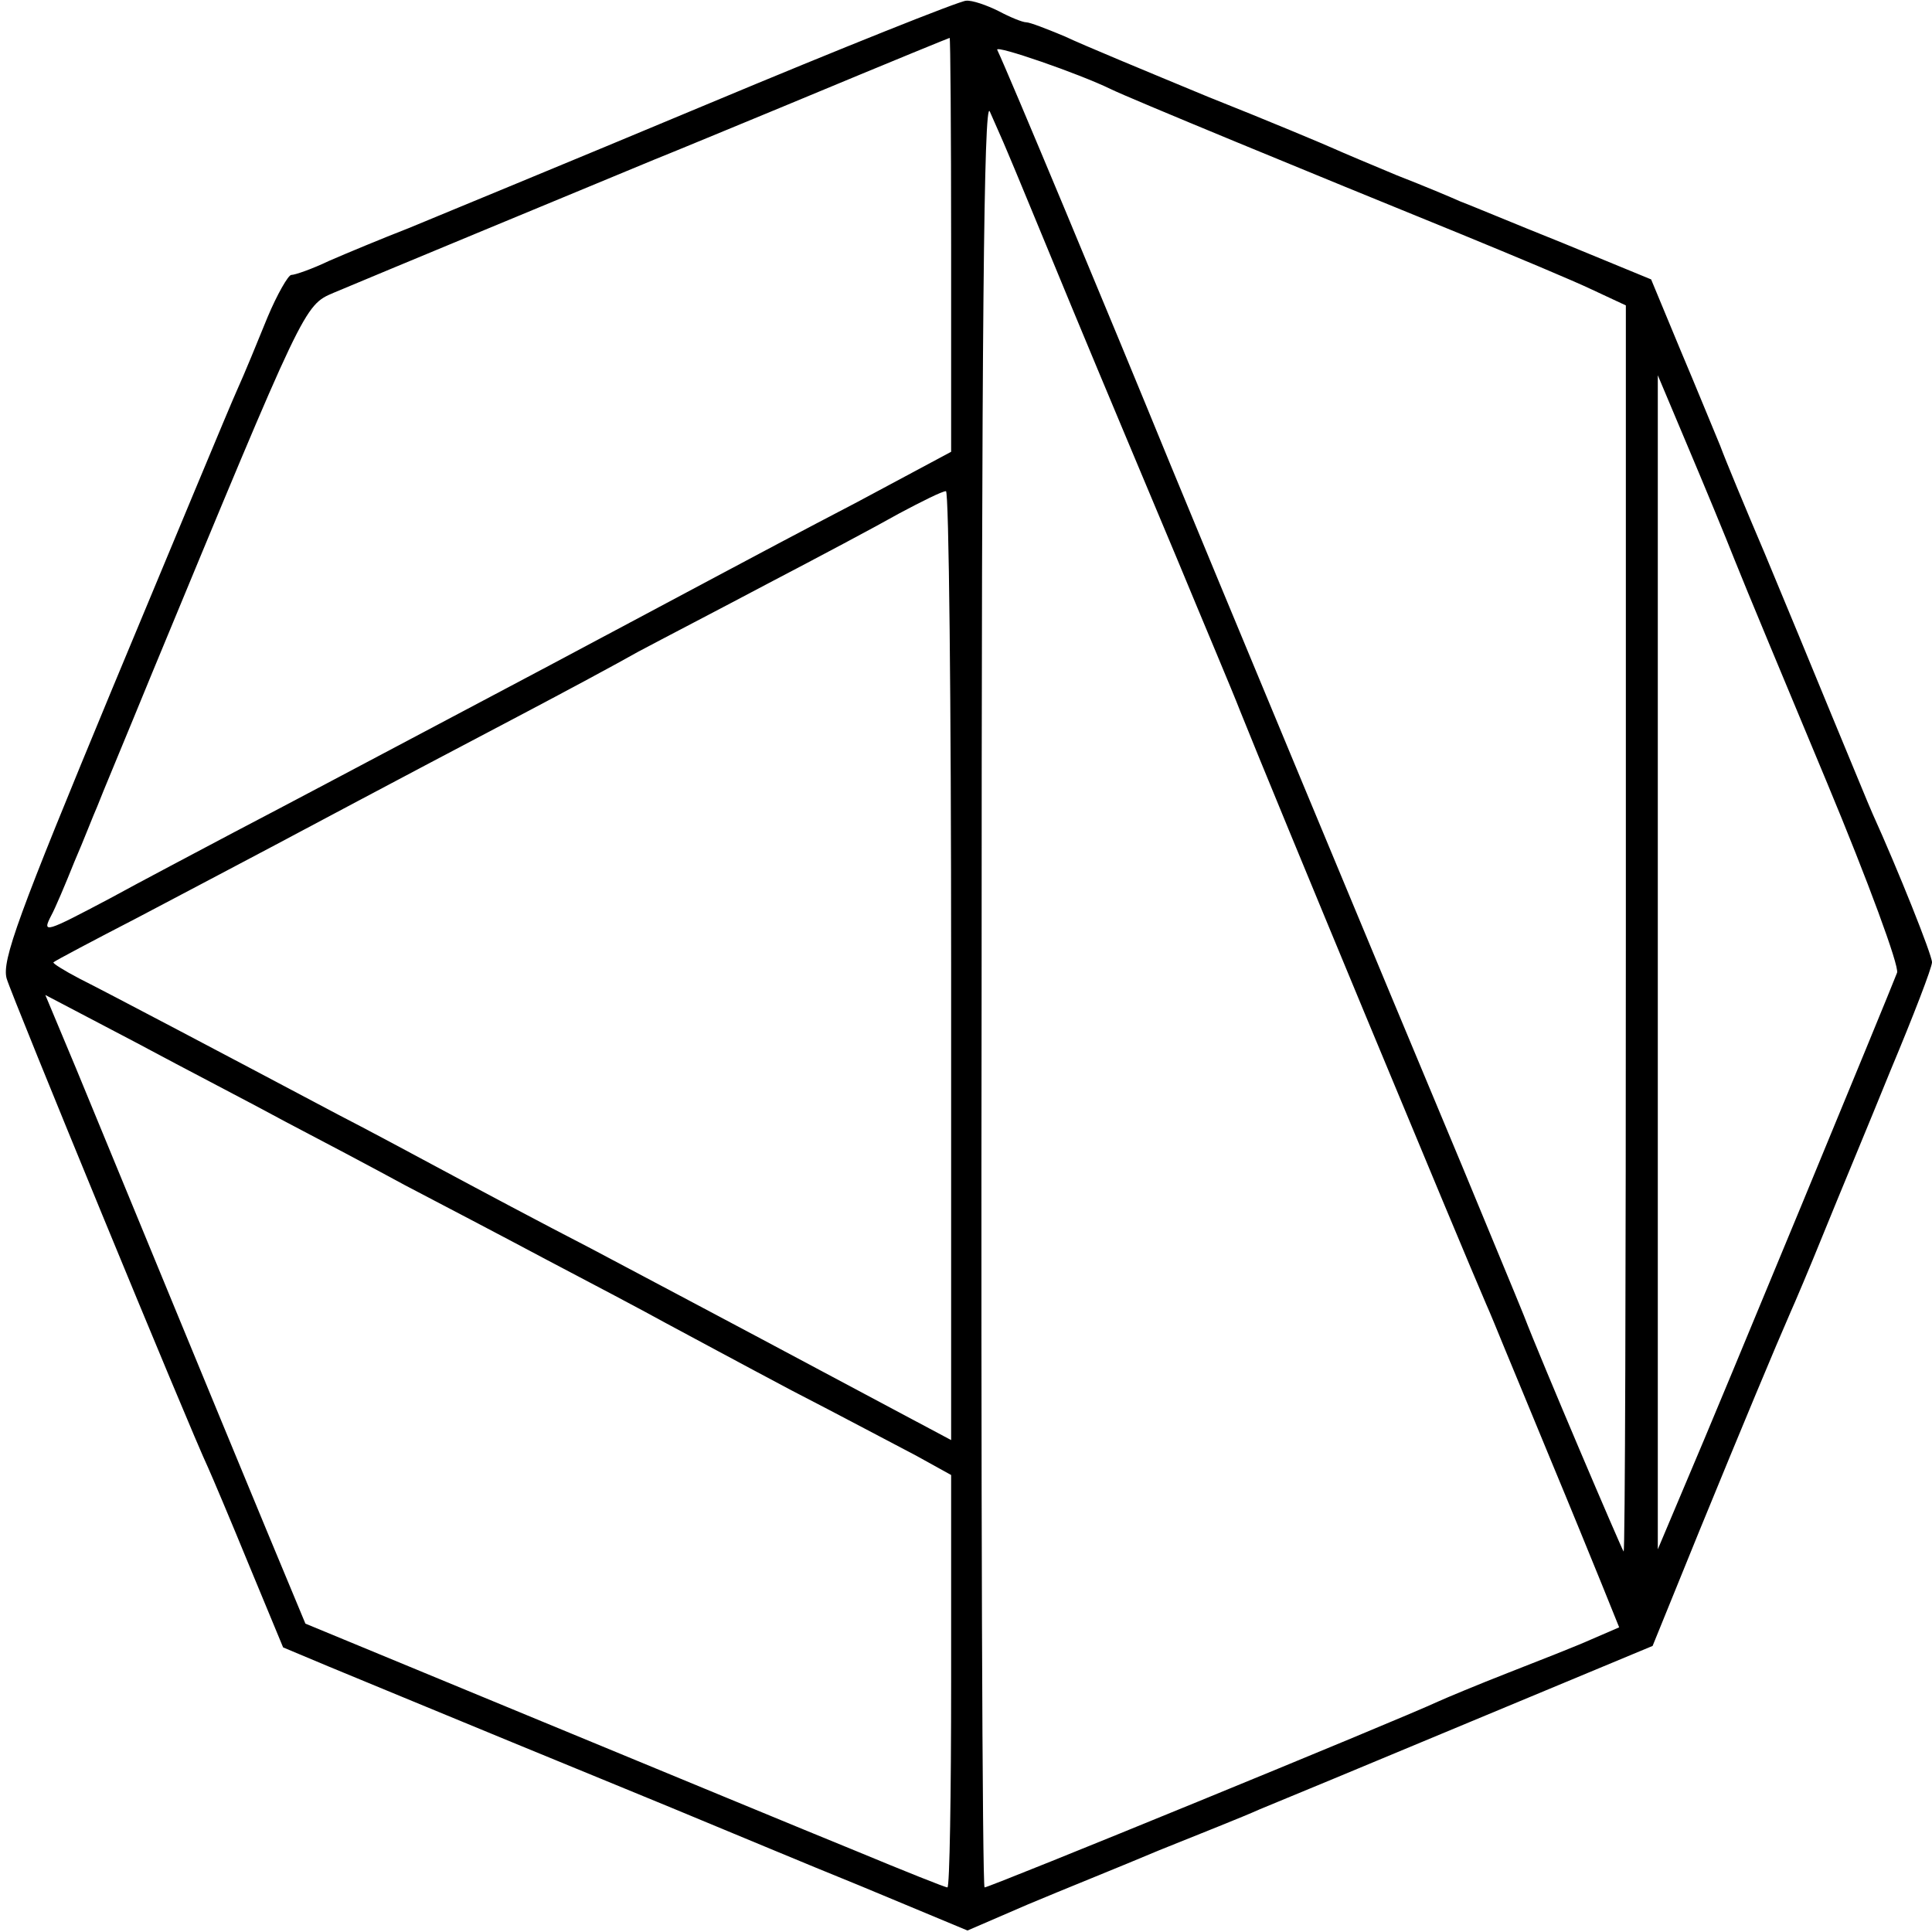 <svg version="1" xmlns="http://www.w3.org/2000/svg" width="346.667" height="346.667" viewBox="0 0 260 260"><path d="M95 14.1c-18.4 7.7-36.4 15.1-40 16.6-3.6 1.4-8.4 3.4-10.7 4.4-2.3 1.1-4.6 1.9-5.1 1.9-.4 0-1.9 2.6-3.2 5.7-1.3 3.2-3.1 7.6-4.1 9.8-1 2.2-8.5 20.3-16.8 40.2C2.5 123.1.2 129.3.9 131.7c.7 2.4 24.6 60.5 27.1 65.8.5 1.1 3 7 5.5 13.1l4.6 11.1 6.2 2.6c3.4 1.4 14.5 6 24.7 10.2 10.2 4.2 21.7 8.9 25.5 10.5 3.9 1.6 13.4 5.6 21.3 8.8l14.4 6 8.1-3.5c4.5-1.9 12.5-5.1 17.7-7.3 5.2-2.1 11.3-4.5 13.5-5.5 2.2-.9 15-6.2 28.4-11.8l24.5-10.2 6.3-15.5c5.9-14.4 10.2-24.7 12.3-29.5.5-1.1 2.5-5.8 4.4-10.5 1.9-4.7 6-14.5 9-21.9 3.1-7.4 5.6-13.9 5.6-14.6 0-1-4.6-12.5-8-20-.5-1.1-2.9-7-5.4-13-2.5-6.1-6.6-16-9.1-22-2.6-6.1-5.3-12.6-6-14.5-.8-1.9-3.2-7.8-5.4-13l-3.9-9.4-11.9-4.9c-6.5-2.6-12.7-5.2-13.8-5.6-1.1-.5-4.9-2.1-8.5-3.5-3.6-1.5-7.4-3.1-8.5-3.6-1.1-.5-8.7-3.7-17-7-8.2-3.4-16.9-7-19.2-8.1-2.4-1-4.7-1.9-5.2-1.9s-2.2-.7-3.7-1.5C132.8.7 130.8 0 130 .1c-.8 0-16.6 6.3-35 14zm33 18.8v27.9l-12.7 6.8c-7.1 3.7-15 7.9-17.8 9.4-8.1 4.3-21.9 11.7-31 16.5-21.9 11.6-26.6 14.1-35 18.5-4.9 2.6-12.5 6.6-16.7 8.9-8.7 4.6-9.2 4.8-7.9 2.3.5-.9 1.9-4.2 3.1-7.2 1.3-3 2.6-6.4 3.1-7.5.4-1.1 3.8-9.2 7.4-18C41 41 40.9 41.1 44.9 39.4c4.5-1.9 35.6-14.8 43.1-17.9 3-1.2 10.7-4.4 17-7 17.3-7.2 22.5-9.3 22.8-9.4.1-.1.2 12.5.2 27.8zM149.5 12c2.2 1.1 26.7 11.2 47.1 19.5 7.3 3 15.2 6.3 17.7 7.5l4.5 2.1v84c0 46.2-.1 83.9-.3 83.7-.3-.4-11.1-25.7-13.4-31.7-1-2.5-4.8-11.6-8.3-20.1-9.3-22.2-35.4-85-39.3-94.5-8.1-19.8-21.9-52.9-23.3-55.8-.3-.7 11 3.2 15.3 5.3zm-13.9 8.5c.7 1.6 4.6 11.1 8.7 21s10.5 25.1 14.1 33.7c3.6 8.7 7.5 17.9 8.5 20.5C171 106 197 168.6 200 175.5c.5 1.1 1.6 3.8 2.5 6 .9 2.2 3.7 8.9 6.2 15 2.5 6 5.6 13.6 6.9 16.8l2.3 5.7-3.7 1.6c-2 .9-7.1 2.9-11.2 4.5s-8.4 3.4-9.5 3.9c-5.6 2.6-60.3 25-61 25-.3 0-.5-54.3-.4-120.8 0-88.8.3-120 1.1-118.2.6 1.4 1.7 3.8 2.4 5.5zm97.9 55c1.3 3.3 6.9 16.7 12.4 29.9s9.7 24.6 9.4 25.5c-.9 2.4-23.9 58.1-28.4 68.6l-3.8 9v-158l4 9.5c2.2 5.2 5.1 12.2 6.4 15.5zM128 129.9v63.9l-18.2-9.7c-10.1-5.4-23.7-12.6-30.3-16.1-6.6-3.4-15.4-8.1-19.5-10.3-4.1-2.2-10.6-5.7-14.5-7.7-14.9-7.9-31.2-16.5-34.8-18.3-2.1-1.1-3.7-2.1-3.5-2.2.2-.2 5.3-2.9 11.3-6 6.1-3.2 14.2-7.5 18-9.5 6.8-3.6 12.9-6.9 34-18 5.5-2.9 12.4-6.6 15.4-8.3 3-1.6 10.9-5.7 17.5-9.2 6.7-3.5 14.6-7.7 17.6-9.4 3-1.6 5.8-3 6.3-3 .4-.1.7 28.7.7 63.8zM38.5 151c4.4 2.3 11.6 6.1 16 8.5 4.4 2.3 13 6.8 19 10 6.1 3.2 13.3 7 16 8.5 2.8 1.5 10.4 5.6 17 9.1 6.6 3.4 14.1 7.4 16.8 8.8l4.7 2.6v27.7c0 15.3-.2 27.8-.5 27.8s-5.8-2.2-12.3-4.9c-6.4-2.6-25.7-10.6-42.9-17.7l-31.2-12.9-5.2-12.5c-8.2-19.8-16.3-39.5-25.7-62.3l-4.1-9.8 12.2 6.4c6.7 3.6 15.8 8.3 20.2 10.7z"/></svg>